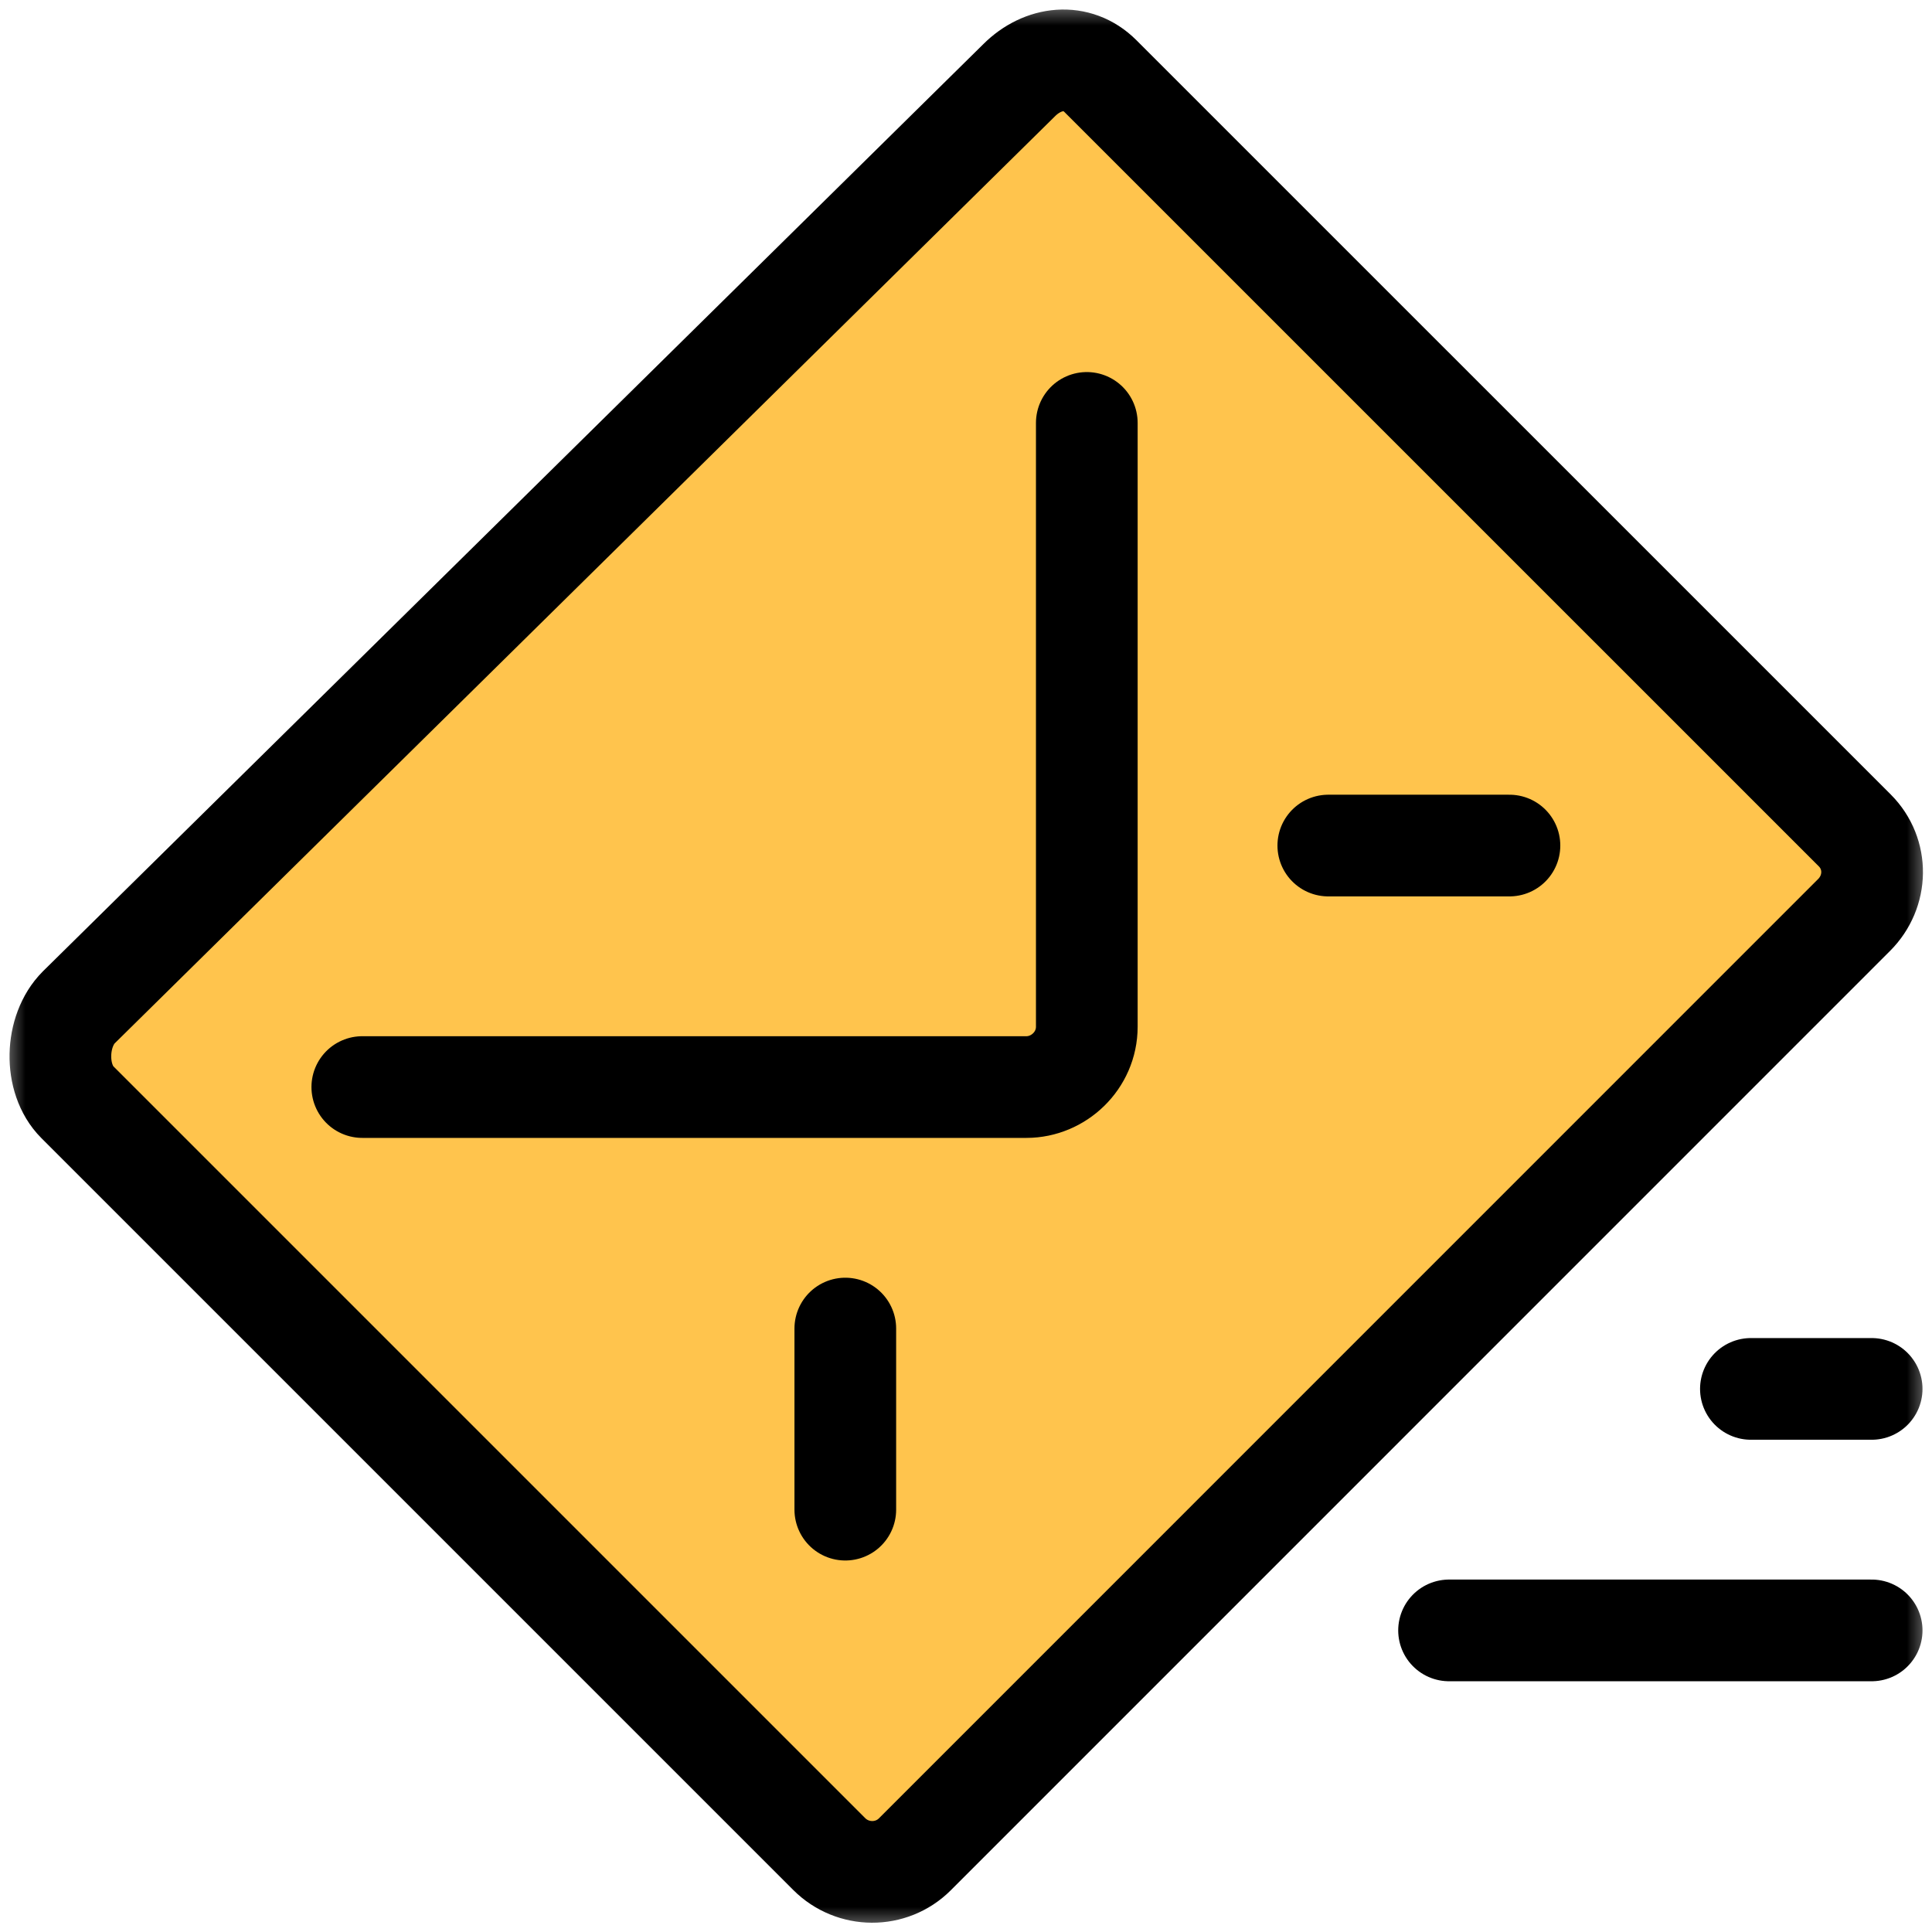 <svg width="38" height="38" viewBox="0 0 38 38" fill="none" xmlns="http://www.w3.org/2000/svg">
<mask id="mask0_11201_2391" style="mask-type:luminance" maskUnits="userSpaceOnUse" x="0" y="0" width="38" height="38">
<path d="M38 0H0V38H38V0Z" fill="white"/>
</mask>
<g mask="url(#mask0_11201_2391)">
<path d="M36.483 16.333L21.651 1.501C21.188 1.038 20.511 1.109 20.048 1.573L1.547 19.812C1.084 20.276 1.06 21.214 1.523 21.677L16.308 36.461C16.771 36.924 17.531 36.936 17.994 36.473L36.471 17.996C36.934 17.532 36.946 16.796 36.483 16.333Z" fill="#FFC44D"/>
<path d="M28.501 32.068H36.813M34.438 27.318H36.813M7.126 21.381H20.189C20.819 21.381 21.376 20.862 21.376 20.194V8.318M16.626 26.131V29.693M29.689 16.631H26.126M36.481 16.333C36.945 16.797 36.931 17.535 36.466 17.998L17.994 36.472C17.529 36.936 16.773 36.931 16.31 36.467L1.522 21.679C1.058 21.215 1.086 20.277 1.55 19.813L20.046 1.577C20.51 1.114 21.182 1.034 21.646 1.499L36.481 16.333Z" stroke="black" stroke-width="2" stroke-linecap="round" stroke-linejoin="round"/>
</g>
</svg>